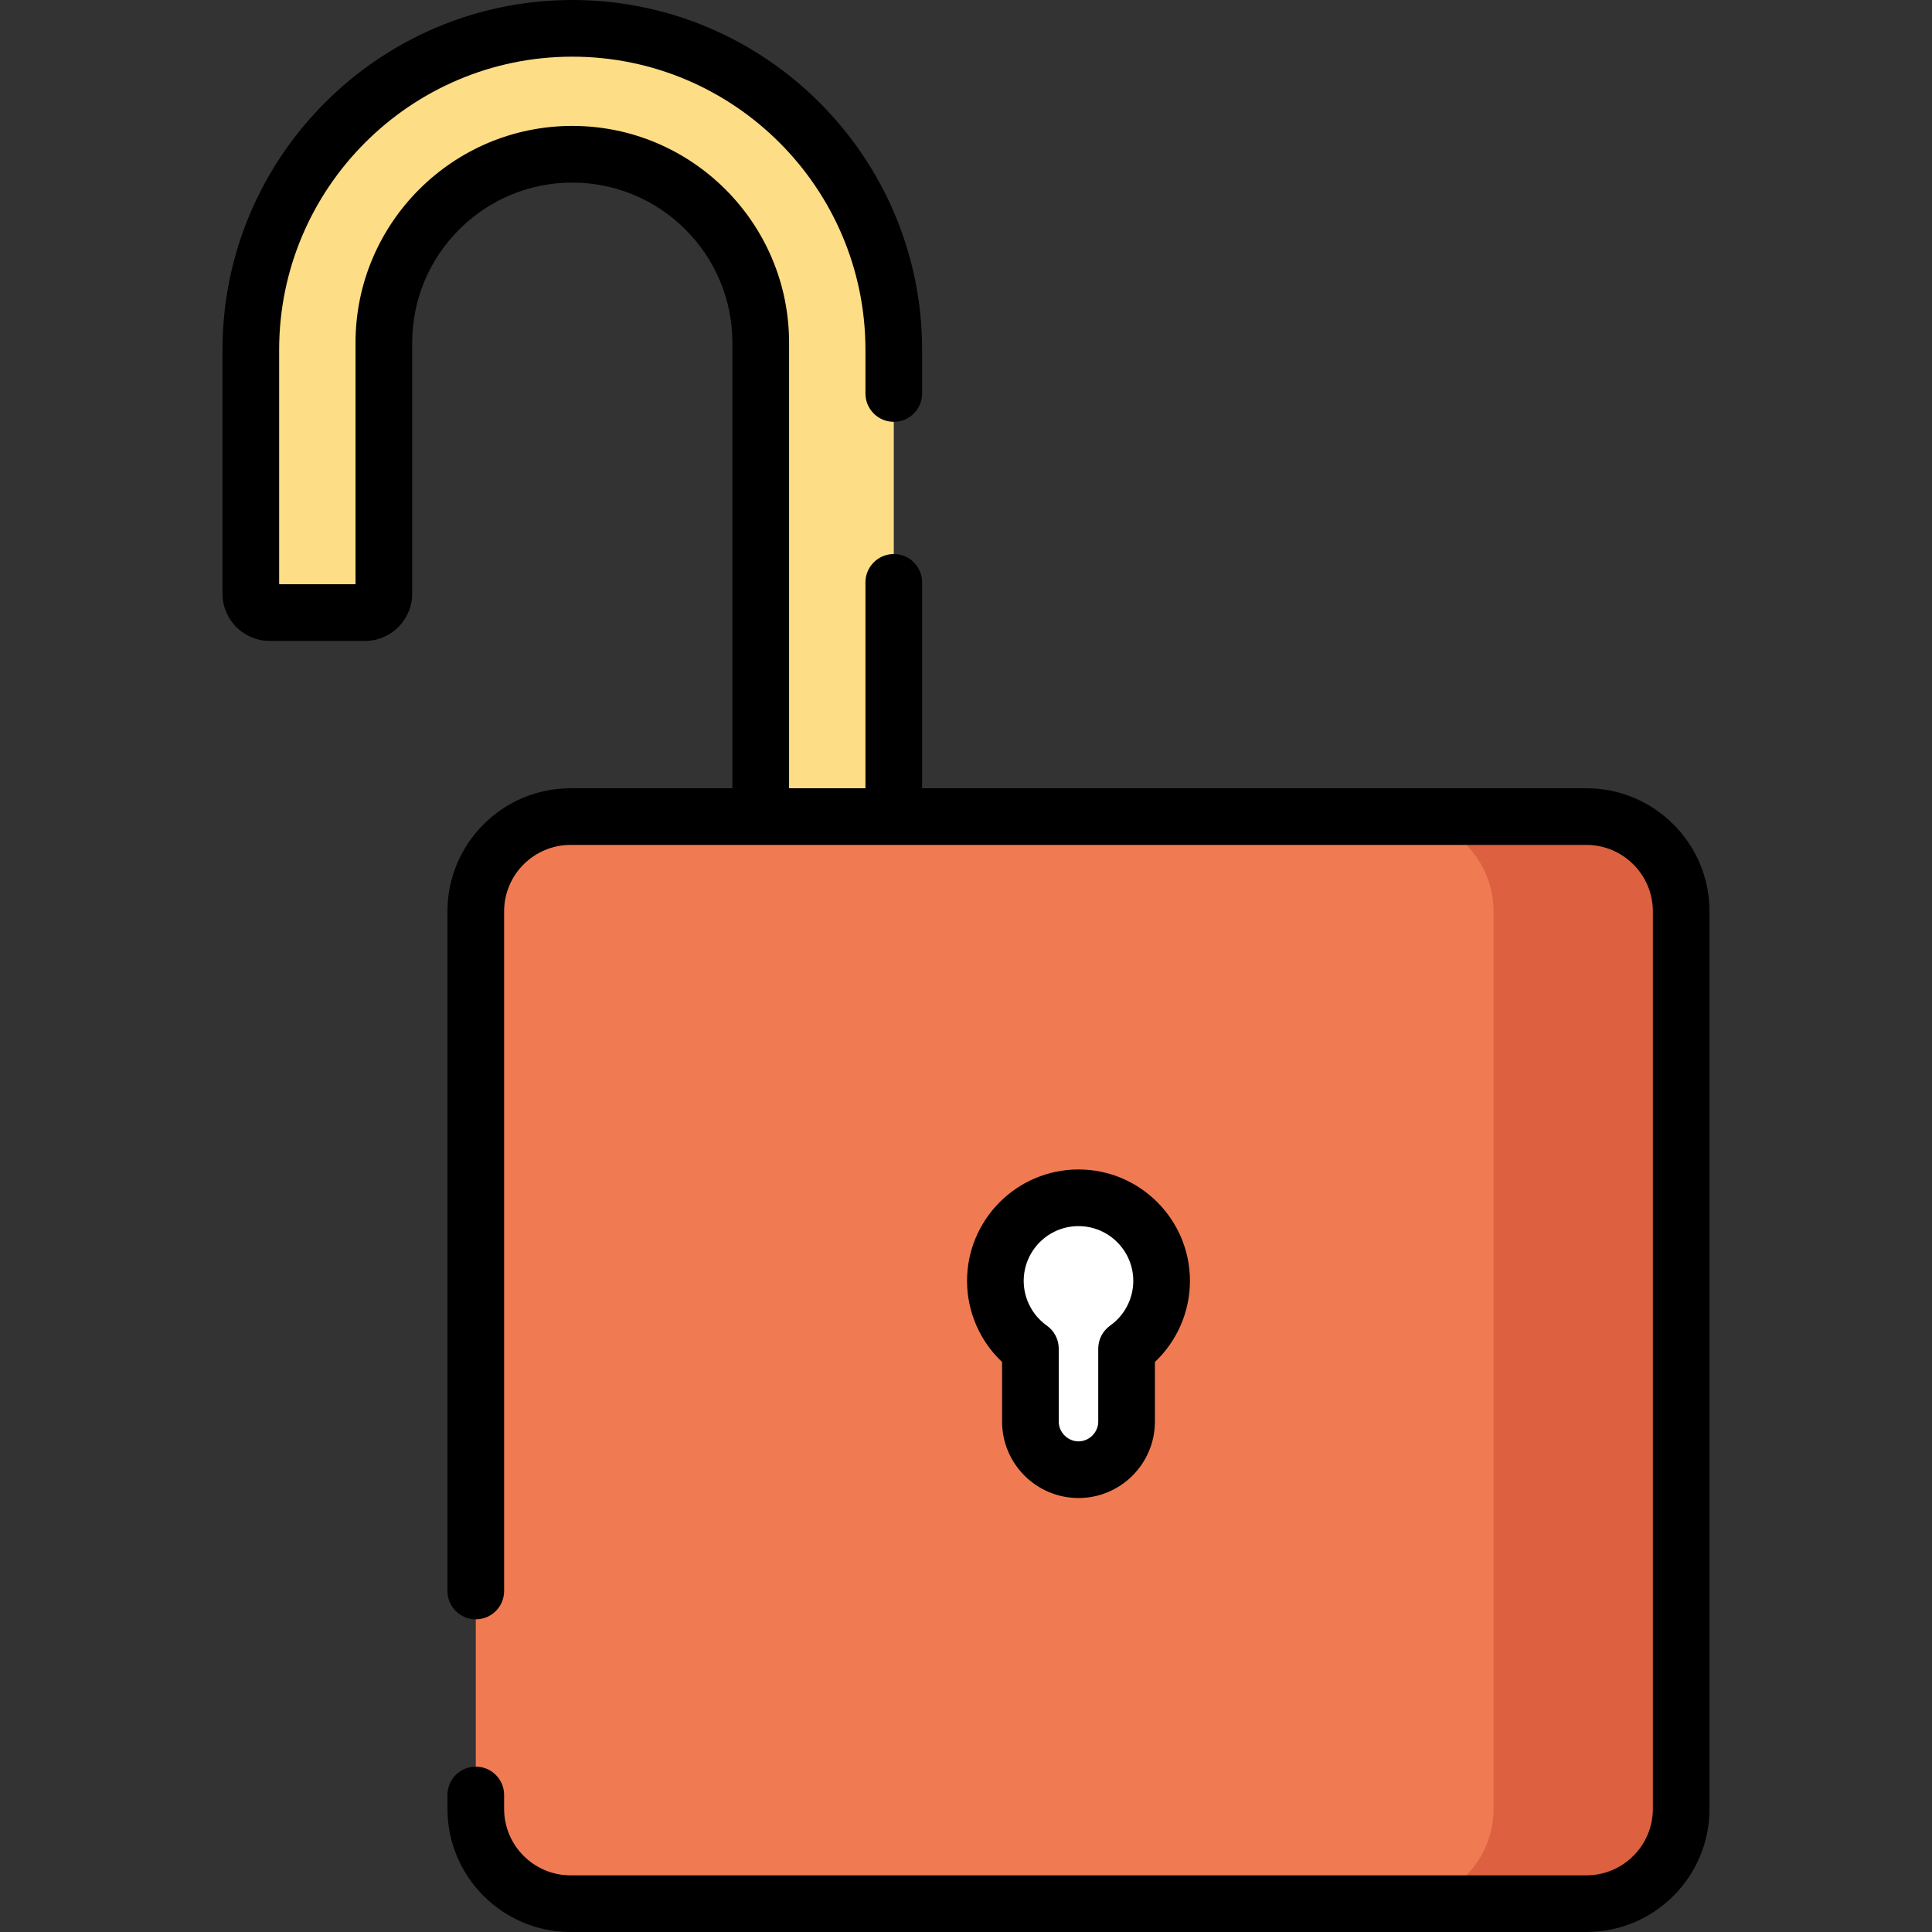 <?xml version="1.0" encoding="iso-8859-1"?>
<!-- Generator: Adobe Illustrator 19.0.0, SVG Export Plug-In . SVG Version: 6.00 Build 0)  -->
<svg xmlns="http://www.w3.org/2000/svg" xmlns:xlink="http://www.w3.org/1999/xlink" version="1.1" id="Layer_1" x="0px" y="0px" viewBox="0 0 512 512" style="enable-background:new 0 0 512 512;" xml:space="preserve">
<rect x="0" y="0" width="512" height="512" fill="#333333" stroke="none"/>
<path style="fill:#FDDD85;" d="M236.862,216.402V92.704c0-47.052-38.144-85.197-85.197-85.197l0,0  c-47.052,0-85.197,38.144-85.197,85.197v64.633c0,2.764,2.241,5.005,5.005,5.005h25.248c2.764,0,5.005-2.241,5.005-5.005V90.815  c0-27.58,22.358-49.938,49.938-49.938l0,0c27.58,0,49.938,22.358,49.938,49.938v125.587L236.862,216.402L236.862,216.402z"/>
<path style="fill:#F07B52;" d="M420.41,504.492H151.213c-13.874,0-25.123-11.247-25.123-25.122V241.525  c0-13.874,11.247-25.123,25.123-25.123H420.41c13.874,0,25.122,11.247,25.122,25.123V479.37  C445.531,493.244,434.284,504.492,420.41,504.492z"/>
<path style="fill:#DD6140;" d="M445.529,241.527v237.844c0,13.873-11.241,25.125-25.125,25.125h-49.717  c13.873,0,25.115-11.251,25.115-25.125V241.527c0-13.873-11.241-25.125-25.115-25.125h49.717  C434.288,216.402,445.529,227.653,445.529,241.527z"/>
<path style="fill:#FFFFFF;" d="M307.838,339.454c0-12.165-9.862-22.027-22.027-22.027c-12.165,0-22.027,9.862-22.027,22.027  c0,7.416,3.668,13.97,9.286,17.963v19.327c0,7.008,5.733,12.741,12.741,12.741l0,0c7.007,0,12.741-5.733,12.741-12.741v-19.327  C304.17,353.425,307.838,346.87,307.838,339.454z"/>
<path d="M420.409,208.894H244.37v-54.559c0-4.146-3.361-7.508-7.508-7.508c-4.147,0-7.508,3.361-7.508,7.508v54.56h-20.243V90.815  c0-31.676-25.77-57.446-57.446-57.446s-57.446,25.77-57.446,57.446v64.02H73.977v-62.13c0-42.837,34.85-77.688,77.688-77.688  s77.688,34.851,77.688,77.688v11.575c0,4.146,3.361,7.508,7.508,7.508c4.147,0,7.508-3.361,7.508-7.508V92.705  C244.37,41.587,202.783,0,151.665,0S58.96,41.587,58.96,92.705v64.633c0,6.9,5.613,12.513,12.513,12.513h25.248  c6.9,0,12.513-5.613,12.513-12.513V90.815c0-23.396,19.034-42.429,42.429-42.429s42.429,19.034,42.429,42.429v118.08h-42.88  c-17.994,0-32.631,14.638-32.631,32.63v180.102c0,4.146,3.361,7.508,7.508,7.508c4.147,0,7.508-3.361,7.508-7.508V241.525  c0-9.712,7.902-17.614,17.615-17.614h50.389h35.259h183.548c9.712,0,17.615,7.901,17.615,17.614V479.37  c0,9.712-7.902,17.614-17.615,17.614H151.213c-9.712,0-17.615-7.901-17.615-17.614v-3.685c0-4.146-3.361-7.508-7.508-7.508  c-4.147,0-7.508,3.361-7.508,7.508v3.685c0,17.993,14.638,32.63,32.631,32.63h269.195c17.994,0,32.631-14.638,32.631-32.63V241.525  C453.041,223.532,438.402,208.894,420.409,208.894z"/>
<path d="M285.811,396.992c-11.165,0-20.25-9.083-20.25-20.249v-15.798c-5.873-5.543-9.285-13.319-9.285-21.492  c0-16.285,13.249-29.535,29.535-29.535s29.535,13.249,29.535,29.535c0,8.172-3.412,15.949-9.285,21.492v15.798  C306.061,387.908,296.977,396.992,285.811,396.992z M285.811,324.935c-8.006,0-14.518,6.513-14.518,14.518  c0,4.689,2.29,9.116,6.127,11.843c1.982,1.408,3.159,3.688,3.159,6.12v19.327c0,2.837,2.396,5.233,5.233,5.233  s5.233-2.396,5.233-5.233v-19.327c0-2.431,1.177-4.712,3.159-6.12c3.836-2.727,6.127-7.154,6.127-11.843  C300.33,331.448,293.817,324.935,285.811,324.935z"/>
<g>
</g>
<g>
</g>
<g>
</g>
<g>
</g>
<g>
</g>
<g>
</g>
<g>
</g>
<g>
</g>
<g>
</g>
<g>
</g>
<g>
</g>
<g>
</g>
<g>
</g>
<g>
</g>
<g>
</g>
</svg>
